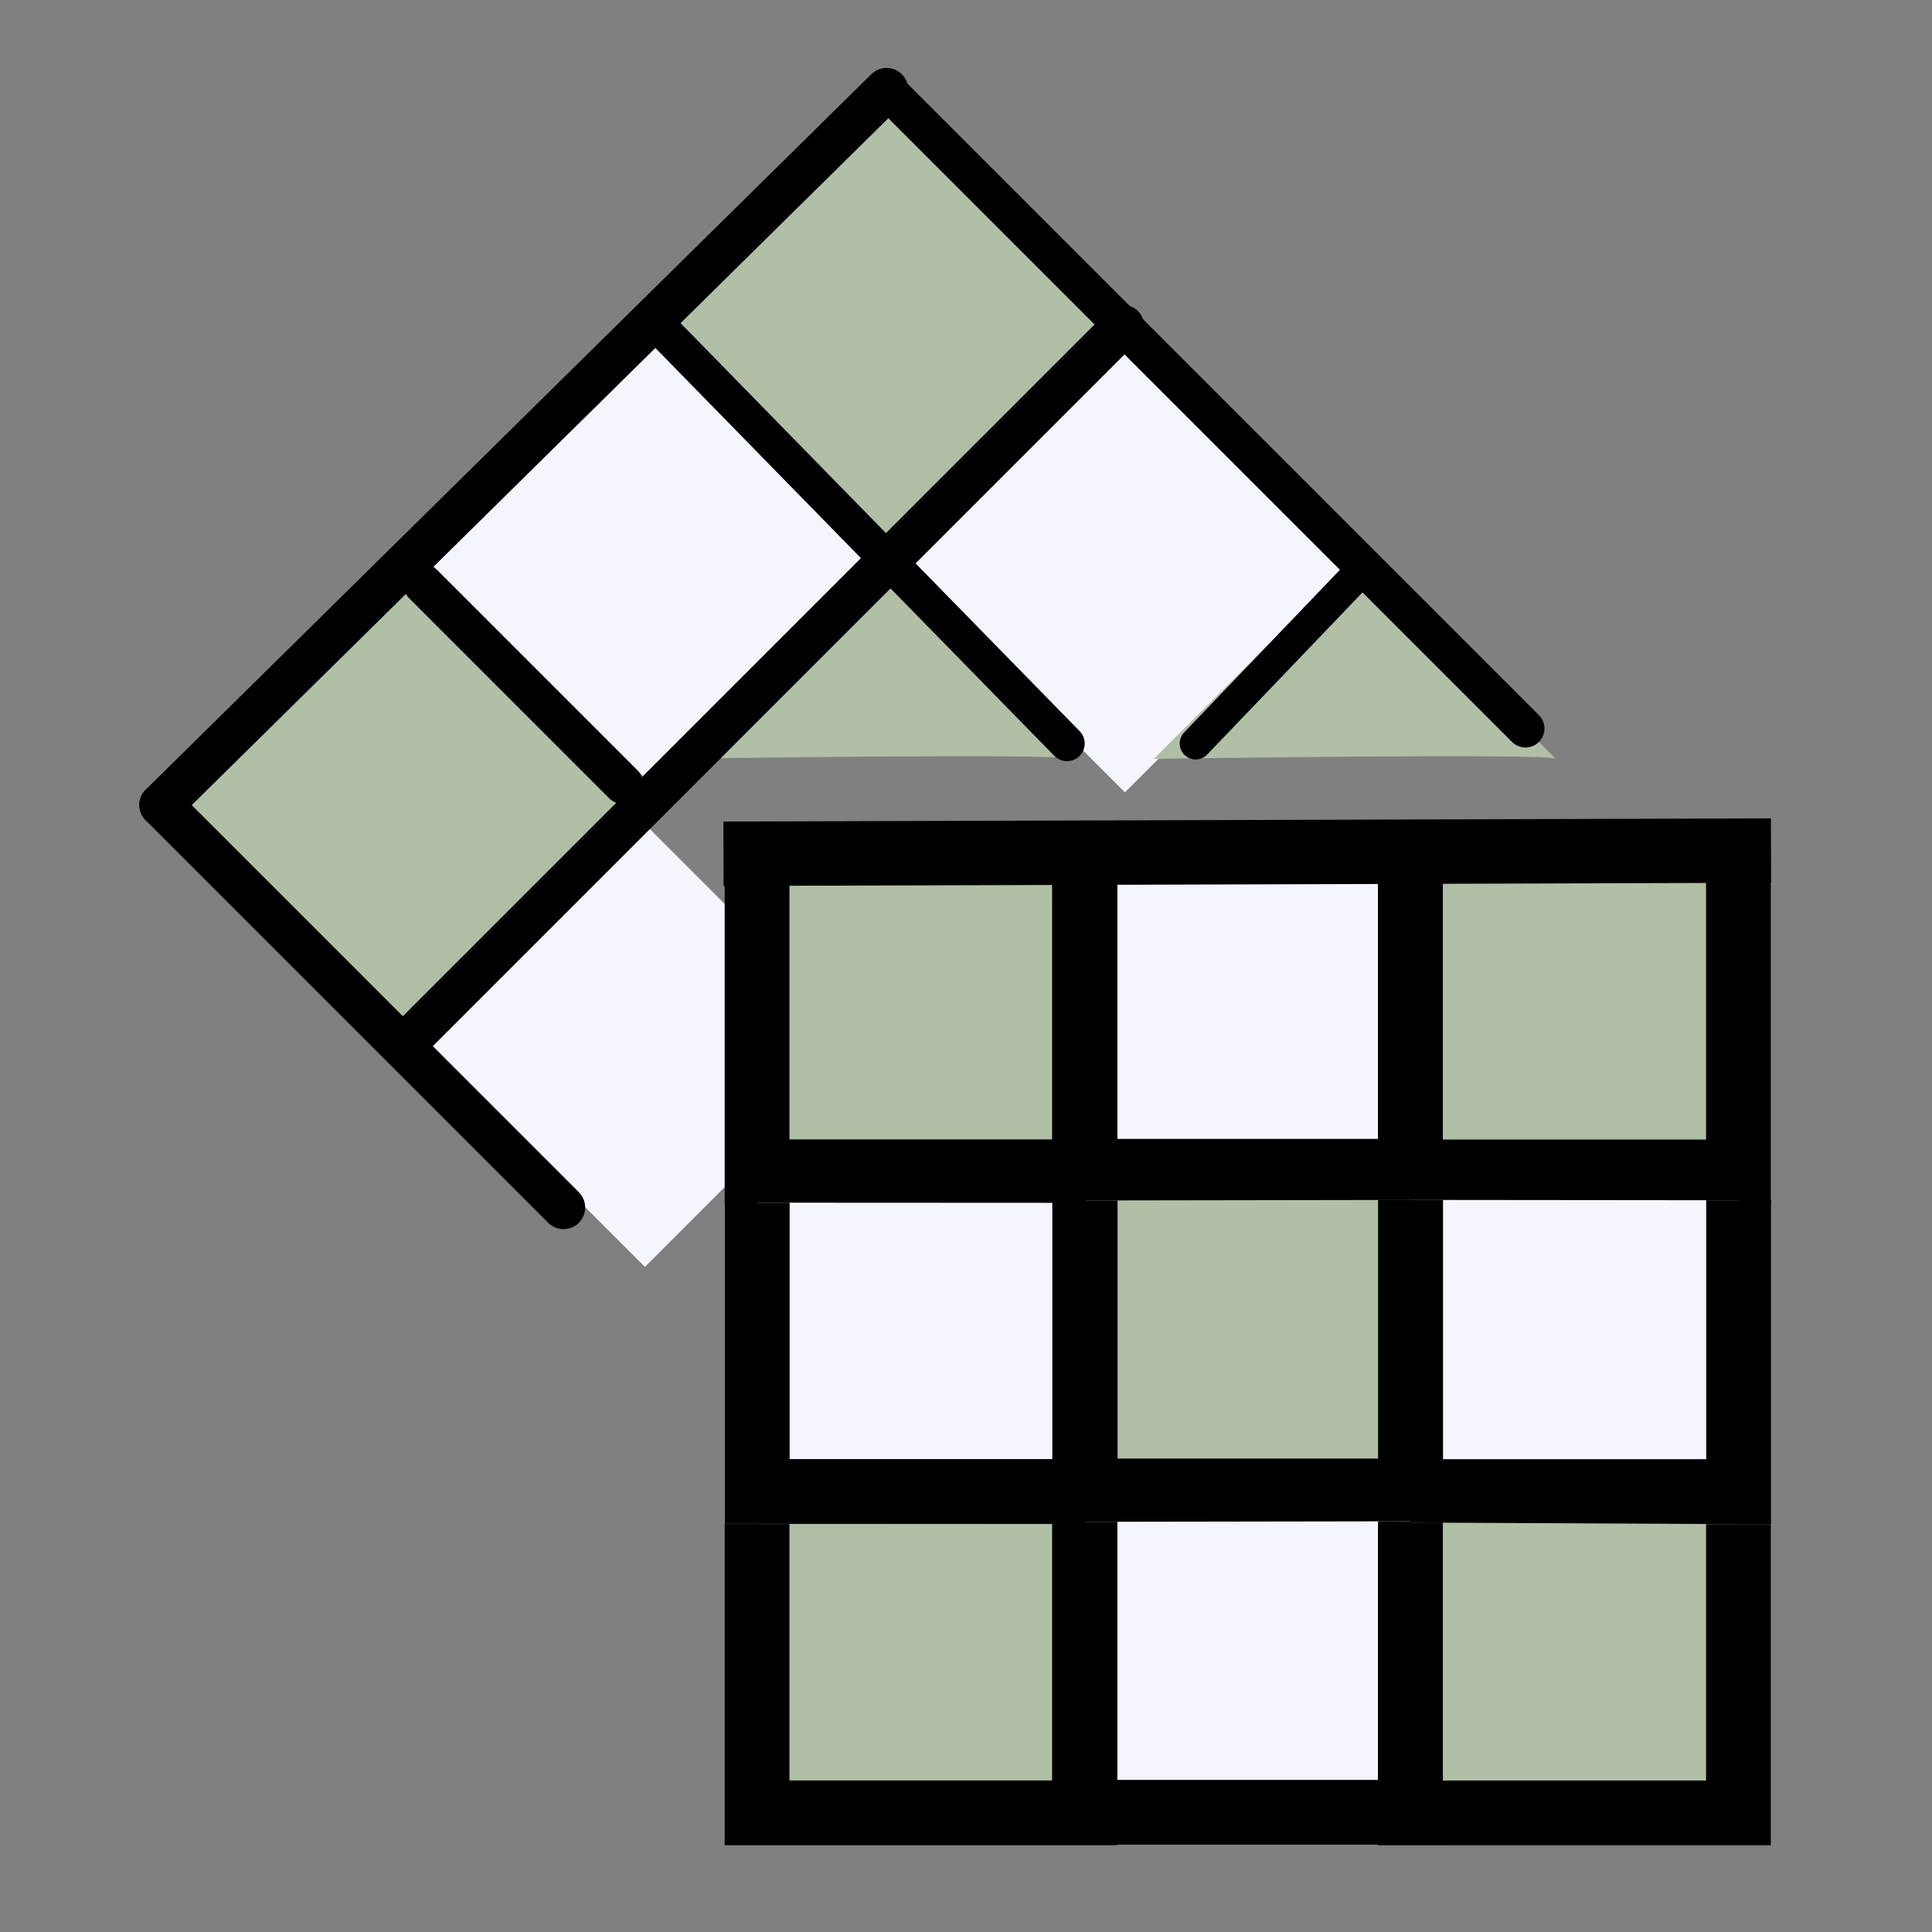 <?xml version="1.0" encoding="UTF-8" standalone="no"?>
<!-- Created with Inkscape (http://www.inkscape.org/) -->

<svg
   width="48"
   height="48"
   viewBox="0 0 48 48"
   version="1.1"
   id="svg1"
   xml:space="preserve"
   inkscape:version="1.3 (0e150ed, 2023-07-21)"
   sodipodi:docname="TransformsModuleV1.svg"
   inkscape:export-filename="../../../../../../../Desktop/m-48.png"
   inkscape:export-xdpi="96"
   inkscape:export-ydpi="96"
   xmlns:inkscape="http://www.inkscape.org/namespaces/inkscape"
   xmlns:sodipodi="http://sodipodi.sourceforge.net/DTD/sodipodi-0.dtd"
   xmlns="http://www.w3.org/2000/svg"
   xmlns:svg="http://www.w3.org/2000/svg"><rect x="0" y="0" width="48" height="48" fill="#808080" stroke="none"/><sodipodi:namedview
     id="namedview1"
     pagecolor="#ffffff"
     bordercolor="#111111"
     borderopacity="1"
     inkscape:showpageshadow="0"
     inkscape:pageopacity="0"
     inkscape:pagecheckerboard="1"
     inkscape:deskcolor="#d1d1d1"
     inkscape:document-units="px"
     showgrid="true"
     inkscape:zoom="8.2423078"
     inkscape:cx="24.507699"
     inkscape:cy="18.320112"
     inkscape:window-width="1440"
     inkscape:window-height="771"
     inkscape:window-x="0"
     inkscape:window-y="25"
     inkscape:window-maximized="0"
     inkscape:current-layer="layer2"
     showguides="true"><inkscape:grid
       id="grid1"
       units="px"
       originx="0"
       originy="0"
       spacingx="1"
       spacingy="1"
       empcolor="#0099e5"
       empopacity="0.302"
       color="#0099e5"
       opacity="0.149"
       empspacing="2"
       dotted="false"
       gridanglex="30"
       gridanglez="30"
       visible="true" /><inkscape:grid
       id="grid2"
       units="px"
       originx="20"
       originy="20"
       spacingx="40"
       spacingy="40"
       empcolor="#cd0000"
       empopacity="0.302"
       color="#e5001a"
       opacity="0.149"
       empspacing="40"
       dotted="false"
       gridanglex="30"
       gridanglez="30"
       visible="true" /><sodipodi:guide
       position="41,38"
       orientation="0,-1"
       id="guide18"
       inkscape:locked="false" /></sodipodi:namedview><defs
     id="defs1"><inkscape:perspective
       sodipodi:type="inkscape:persp3d"
       inkscape:vp_x="0 : 24 : 1"
       inkscape:vp_y="0 : 1000 : 0"
       inkscape:vp_z="48 : 24 : 1"
       inkscape:persp3d-origin="24 : 16 : 1"
       id="perspective8" /></defs><g
     inkscape:groupmode="layer"
     id="layer2"
     inkscape:label="Layer 2"><rect
       style="fill:#f5f5ff;fill-opacity:1;stroke:none;stroke-width:0.75;stroke-linecap:round;stroke-linejoin:round;paint-order:fill markers stroke"
       id="rect1-0"
       width="7.778"
       height="7.778"
       x="25.905"
       y="-13.621"
       transform="rotate(45)" /><path
       id="rect1-30"
       style="fill:#b1bfa6;stroke-width:0.75;stroke-linecap:round;stroke-linejoin:round;paint-order:fill markers stroke;fill-opacity:1"
       d="m 33.661,13.861 4.993,4.993 c -0.037,-0.148 -9.987,0 -9.987,0 z"
       sodipodi:nodetypes="cccc" /><path
       id="rect1-30-2"
       style="fill:#b1bfa6;stroke-width:0.75;stroke-linecap:round;stroke-linejoin:round;paint-order:fill markers stroke;fill-opacity:1"
       d="m 21.554,13.861 4.993,4.993 c -0.037,-0.148 -9.987,0 -9.987,0 z"
       sodipodi:nodetypes="cccc" /><rect
       style="fill:#f5f5ff;fill-opacity:1;stroke:none;stroke-width:0.75;stroke-linecap:round;stroke-linejoin:round;paint-order:fill markers stroke"
       id="rect1"
       width="7.778"
       height="7.778"
       x="17.495"
       y="-5.442"
       transform="rotate(45)" /><rect
       style="fill:#f5f5ff;fill-opacity:1;stroke:none;stroke-width:0.75;stroke-linecap:round;stroke-linejoin:round;paint-order:fill markers stroke"
       id="rect1-3"
       width="7.778"
       height="7.778"
       x="25.809"
       y="3.149"
       transform="rotate(45)" /><rect
       style="fill:#b1bfa6;fill-opacity:1;stroke:none;stroke-width:0.75;stroke-linecap:round;stroke-linejoin:round;paint-order:fill markers stroke"
       id="rect1-1"
       width="7.778"
       height="7.778"
       x="17.36"
       y="-13.703"
       transform="rotate(45)"
       inkscape:transform-center-x="15.680392"
       inkscape:transform-center-y="9.4082356" /><rect
       style="fill:#b1bfa6;fill-opacity:1;stroke:none;stroke-width:0.75;stroke-linecap:round;stroke-linejoin:round;paint-order:fill markers stroke"
       id="rect1-1-3"
       width="7.778"
       height="7.778"
       x="17.324"
       y="3.149"
       transform="rotate(45)"
       inkscape:transform-center-x="15.680394"
       inkscape:transform-center-y="9.4082342" /><path
       style="fill:#b1bfa6;fill-opacity:1;stroke:#000000;stroke-width:1.609;stroke-linecap:butt;stroke-linejoin:miter;stroke-dasharray:none;stroke-opacity:1"
       d="m 18.809,21.986 v 7.127 h 8.135 v -7.171"
       id="path1-1"
       sodipodi:nodetypes="cccc" /><path
       style="fill:#f5f5ff;fill-opacity:1;stroke:#000000;stroke-width:1.609;stroke-linecap:butt;stroke-linejoin:miter;stroke-dasharray:none;stroke-opacity:1"
       d="M 26.957,21.915 V 29.1 h 8.086 v -7.183"
       id="path1-6-9"
       sodipodi:nodetypes="cccc" /><path
       style="fill:#b1bfa6;fill-opacity:1;stroke:#000000;stroke-width:1.609;stroke-linecap:butt;stroke-linejoin:miter;stroke-dasharray:none;stroke-opacity:1"
       d="m 35.043,21.838 v 7.278 h 8.148 v -7.222"
       id="path1-6-0-2"
       sodipodi:nodetypes="cccc" /><path
       style="fill:#f5f5ff;fill-opacity:1;stroke:#000000;stroke-width:1.609;stroke-linecap:butt;stroke-linejoin:miter;stroke-dasharray:none;stroke-opacity:1"
       d="m 18.814,29.88 v 7.175 h 8.135 v -7.171"
       id="path1-1-0"
       sodipodi:nodetypes="cccc" /><path
       style="fill:#b1bfa6;fill-opacity:1;stroke:#000000;stroke-width:1.609;stroke-linecap:butt;stroke-linejoin:miter;stroke-dasharray:none;stroke-opacity:1"
       d="m 26.961,29.825 v 7.217 h 8.086 v -7.23"
       id="path1-6-9-5"
       sodipodi:nodetypes="cccc" /><path
       style="fill:#f5f5ff;fill-opacity:1;stroke:#000000;stroke-width:1.609;stroke-linecap:butt;stroke-linejoin:miter;stroke-dasharray:none;stroke-opacity:1"
       d="m 35.047,29.812 v 7.246 h 8.148 V 29.82"
       id="path1-6-0-2-6"
       sodipodi:nodetypes="cccc" /><path
       style="fill:#b1bfa6;fill-opacity:1;stroke:#000000;stroke-width:1.609;stroke-linecap:butt;stroke-linejoin:miter;stroke-dasharray:none;stroke-opacity:1"
       d="m 18.809,37.864 v 7.175 h 8.135 v -7.171"
       id="path1-1-0-4"
       sodipodi:nodetypes="cccc" /><path
       style="fill:#f5f5ff;fill-opacity:1;stroke:#000000;stroke-width:1.609;stroke-linecap:butt;stroke-linejoin:miter;stroke-dasharray:none;stroke-opacity:1"
       d="m 26.957,37.809 v 7.217 h 8.086 v -7.23"
       id="path1-6-9-5-5"
       sodipodi:nodetypes="cccc" /><path
       style="fill:#b1bfa6;fill-opacity:1;stroke:#000000;stroke-width:1.609;stroke-linecap:butt;stroke-linejoin:miter;stroke-dasharray:none;stroke-opacity:1"
       d="m 35.043,37.827 v 7.214 h 8.148 v -7.174"
       id="path1-6-0-2-6-1"
       sodipodi:nodetypes="cccc" /><path
       style="fill:#c9ddc4;fill-opacity:1;stroke:#000000;stroke-width:1.6;stroke-linecap:butt;stroke-linejoin:miter;stroke-dasharray:none;stroke-opacity:1"
       d="m 17.975,21.211 26.025,-0.079"
       id="path3" /><path
       style="fill:none;stroke:#000000;stroke-width:0.879;stroke-linecap:round;stroke-linejoin:miter;stroke-dasharray:none;stroke-opacity:1"
       d="M 16.417,8.154 26.509,18.472"
       id="path6"
       sodipodi:nodetypes="cc" /><path
       style="fill:none;stroke:#000000;stroke-width:0.987px;stroke-linecap:round;stroke-linejoin:miter;stroke-opacity:1"
       d="m 10.517,14.517 4.967,4.967"
       id="path7" /><path
       style="fill:none;stroke:#000000;stroke-width:1.076;stroke-linecap:round;stroke-linejoin:miter;stroke-opacity:1;stroke-dasharray:none"
       d="M 4,20 14,30"
       id="path8" /><path
       style="fill:none;stroke:#000000;stroke-width:0.943px;stroke-linecap:round;stroke-linejoin:miter;stroke-opacity:1"
       d="M 22.026,2.226 37.9,18.1"
       id="path9"
       sodipodi:nodetypes="cc" /><path
       style="fill:none;stroke:#000000;stroke-width:1.076px;stroke-linecap:round;stroke-linejoin:miter;stroke-opacity:1"
       d="M 4,20 22.026,2.226"
       id="path10"
       sodipodi:nodetypes="cc" /><path
       style="fill:none;stroke:#000000;stroke-width:1.052;stroke-linecap:round;stroke-linejoin:miter;stroke-dasharray:none;stroke-opacity:1"
       d="M 10,26 27.9,8.1"
       id="path11"
       sodipodi:nodetypes="cc" /><path
       style="fill:none;stroke:#000000;stroke-width:0.793;stroke-linecap:round;stroke-linejoin:miter;stroke-dasharray:none;stroke-opacity:1"
       d="m 33.757,14.243 -4.051,4.229"
       id="path12"
       sodipodi:nodetypes="cc" /></g><g
     inkscape:groupmode="layer"
     id="layer1"
     inkscape:label="Layer 3" /></svg>
